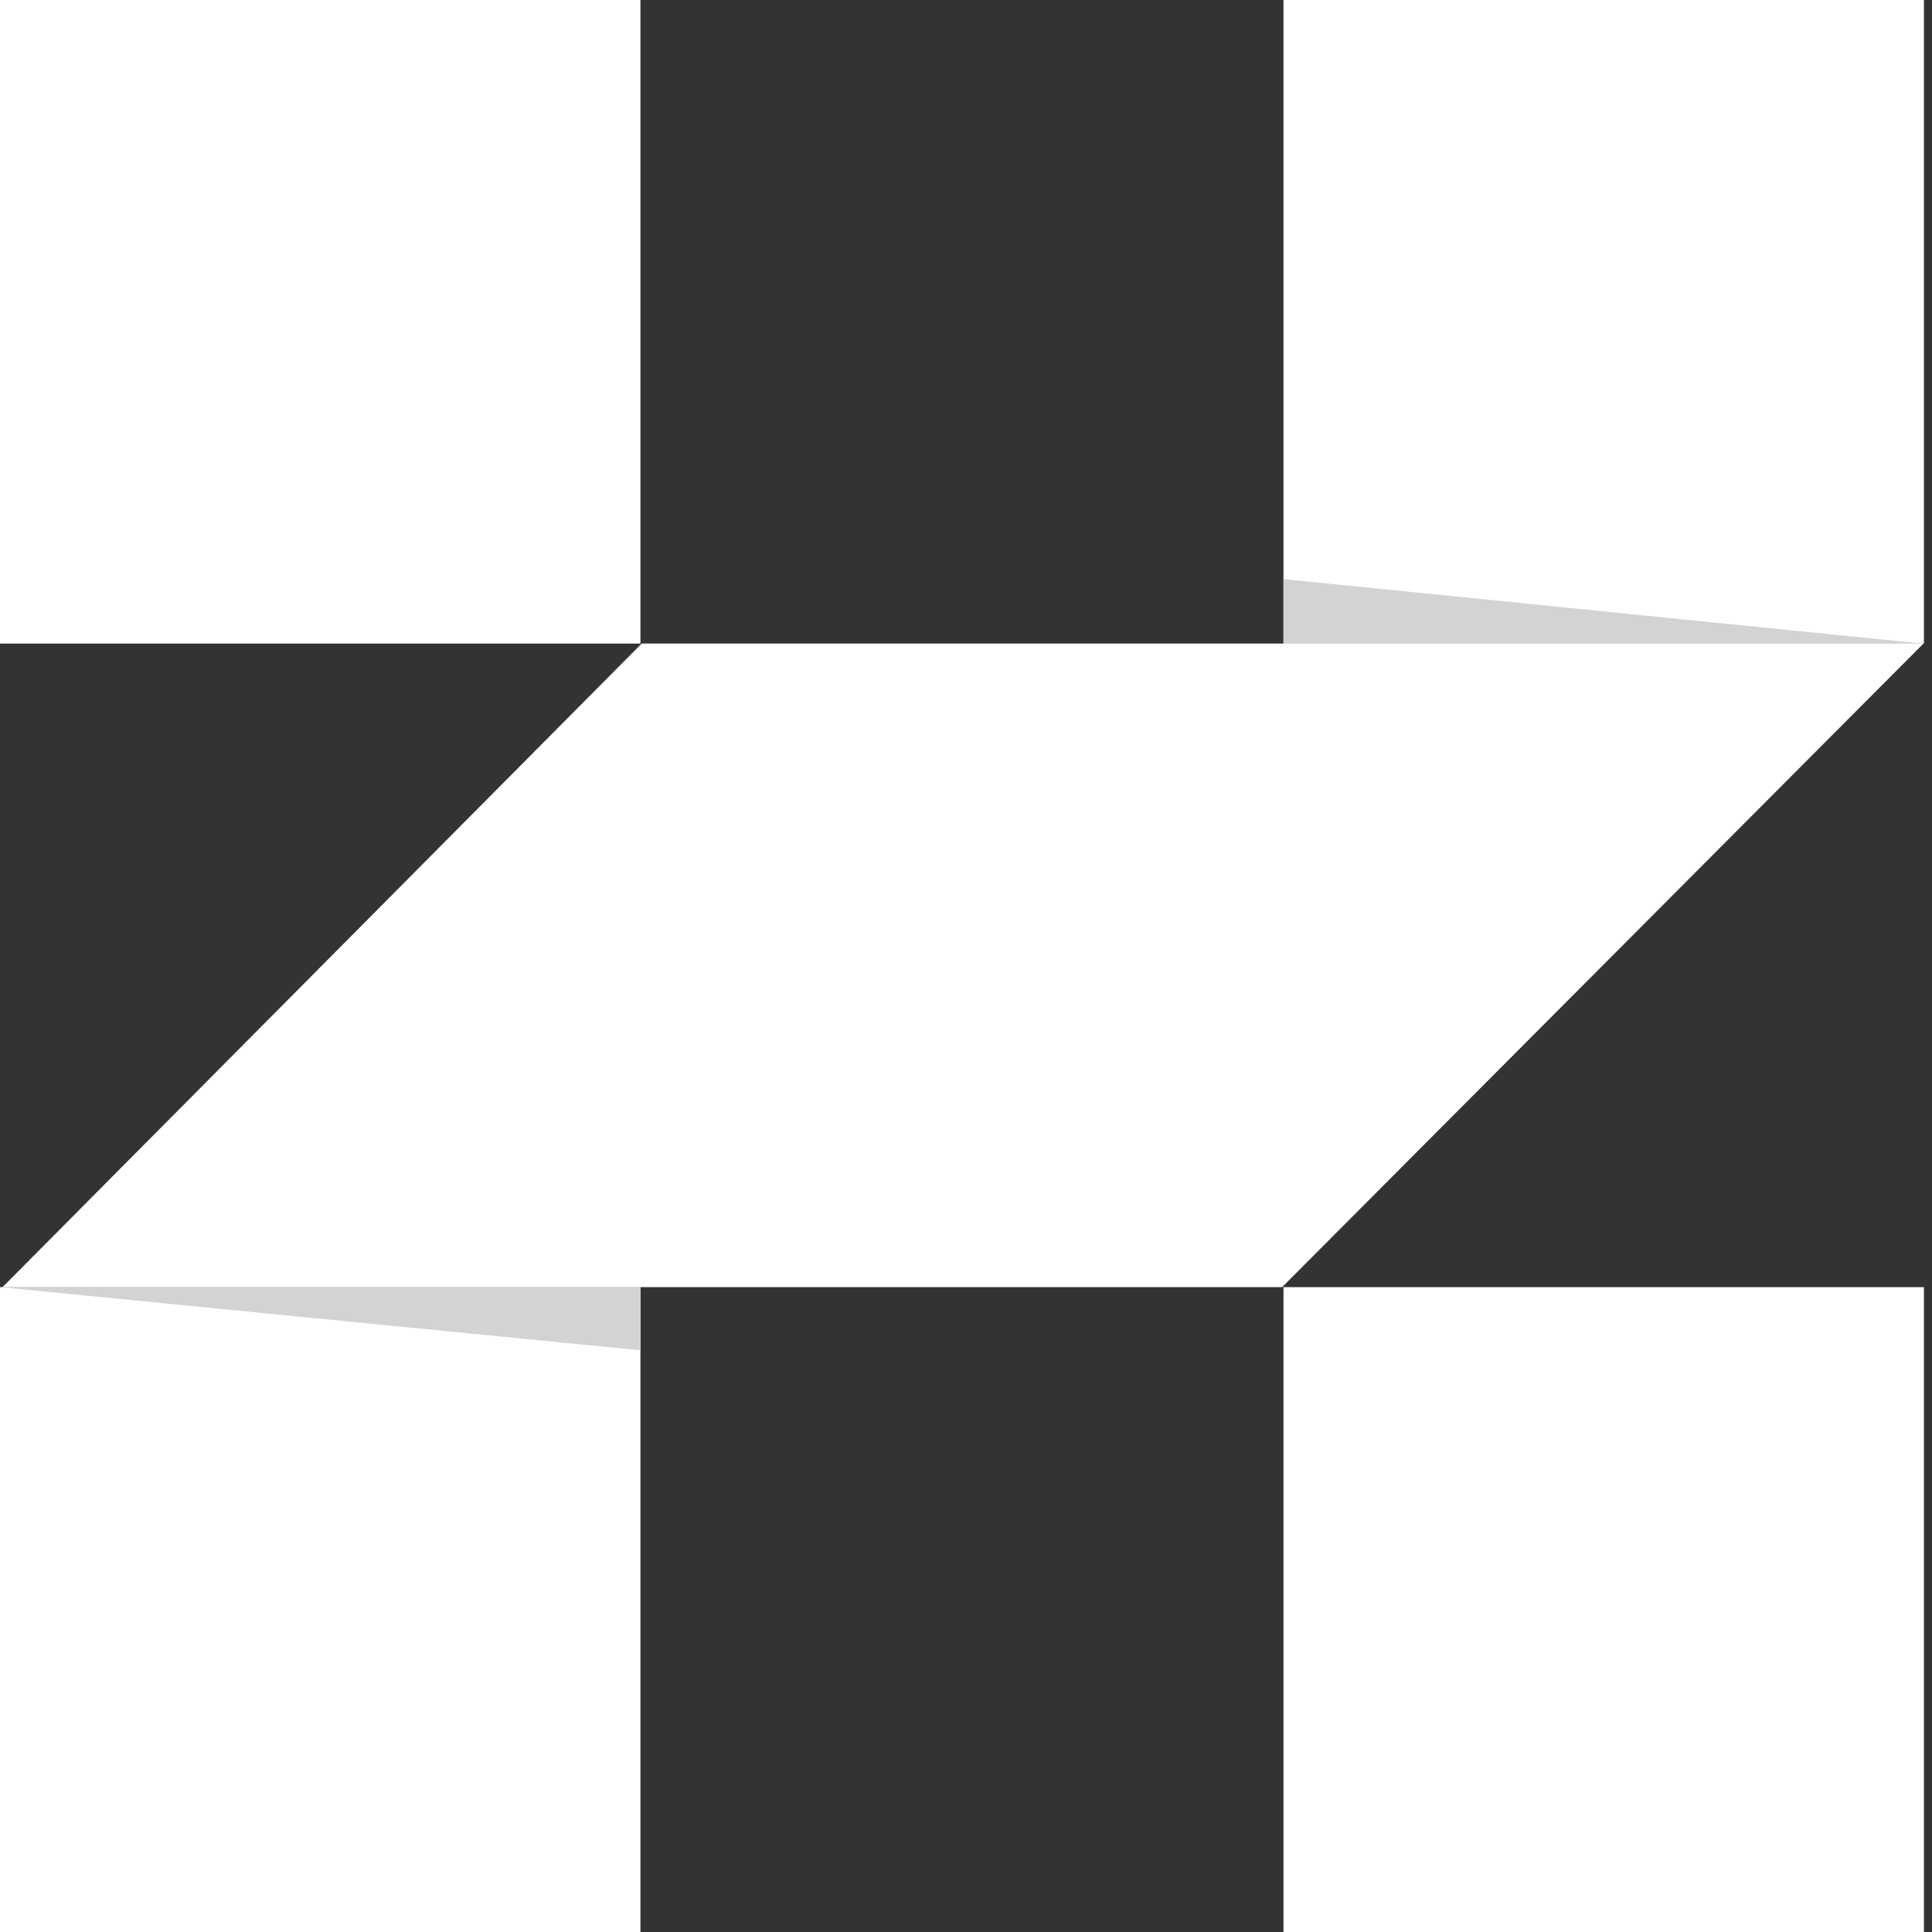 <svg width="67" height="67" viewBox="0 0 67 67" fill="none" xmlns="http://www.w3.org/2000/svg">
<rect x="0" y="0" width="67" height="67" fill="#333333" stroke="none"/>
<path d="M22.21 67V44.637H0V67H22.21Z" fill="white"/>
<path d="M0 44.637L22.21 46.828V44.637H0Z" fill="#D3D3D3"/>
<path d="M66.704 22.318H22.253L0.088 44.637H44.463L66.704 22.318Z" fill="white"/>
<path d="M22.21 0H0V22.318H22.21V0Z" fill="white"/>
<path d="M66.72 0H44.51V22.318H66.72V0Z" fill="white"/>
<path d="M66.675 22.319L44.51 20.082V22.319H66.675Z" fill="#D3D3D3"/>
<path d="M66.72 67V44.637H44.51V67H66.72Z" fill="white"/>
</svg>
